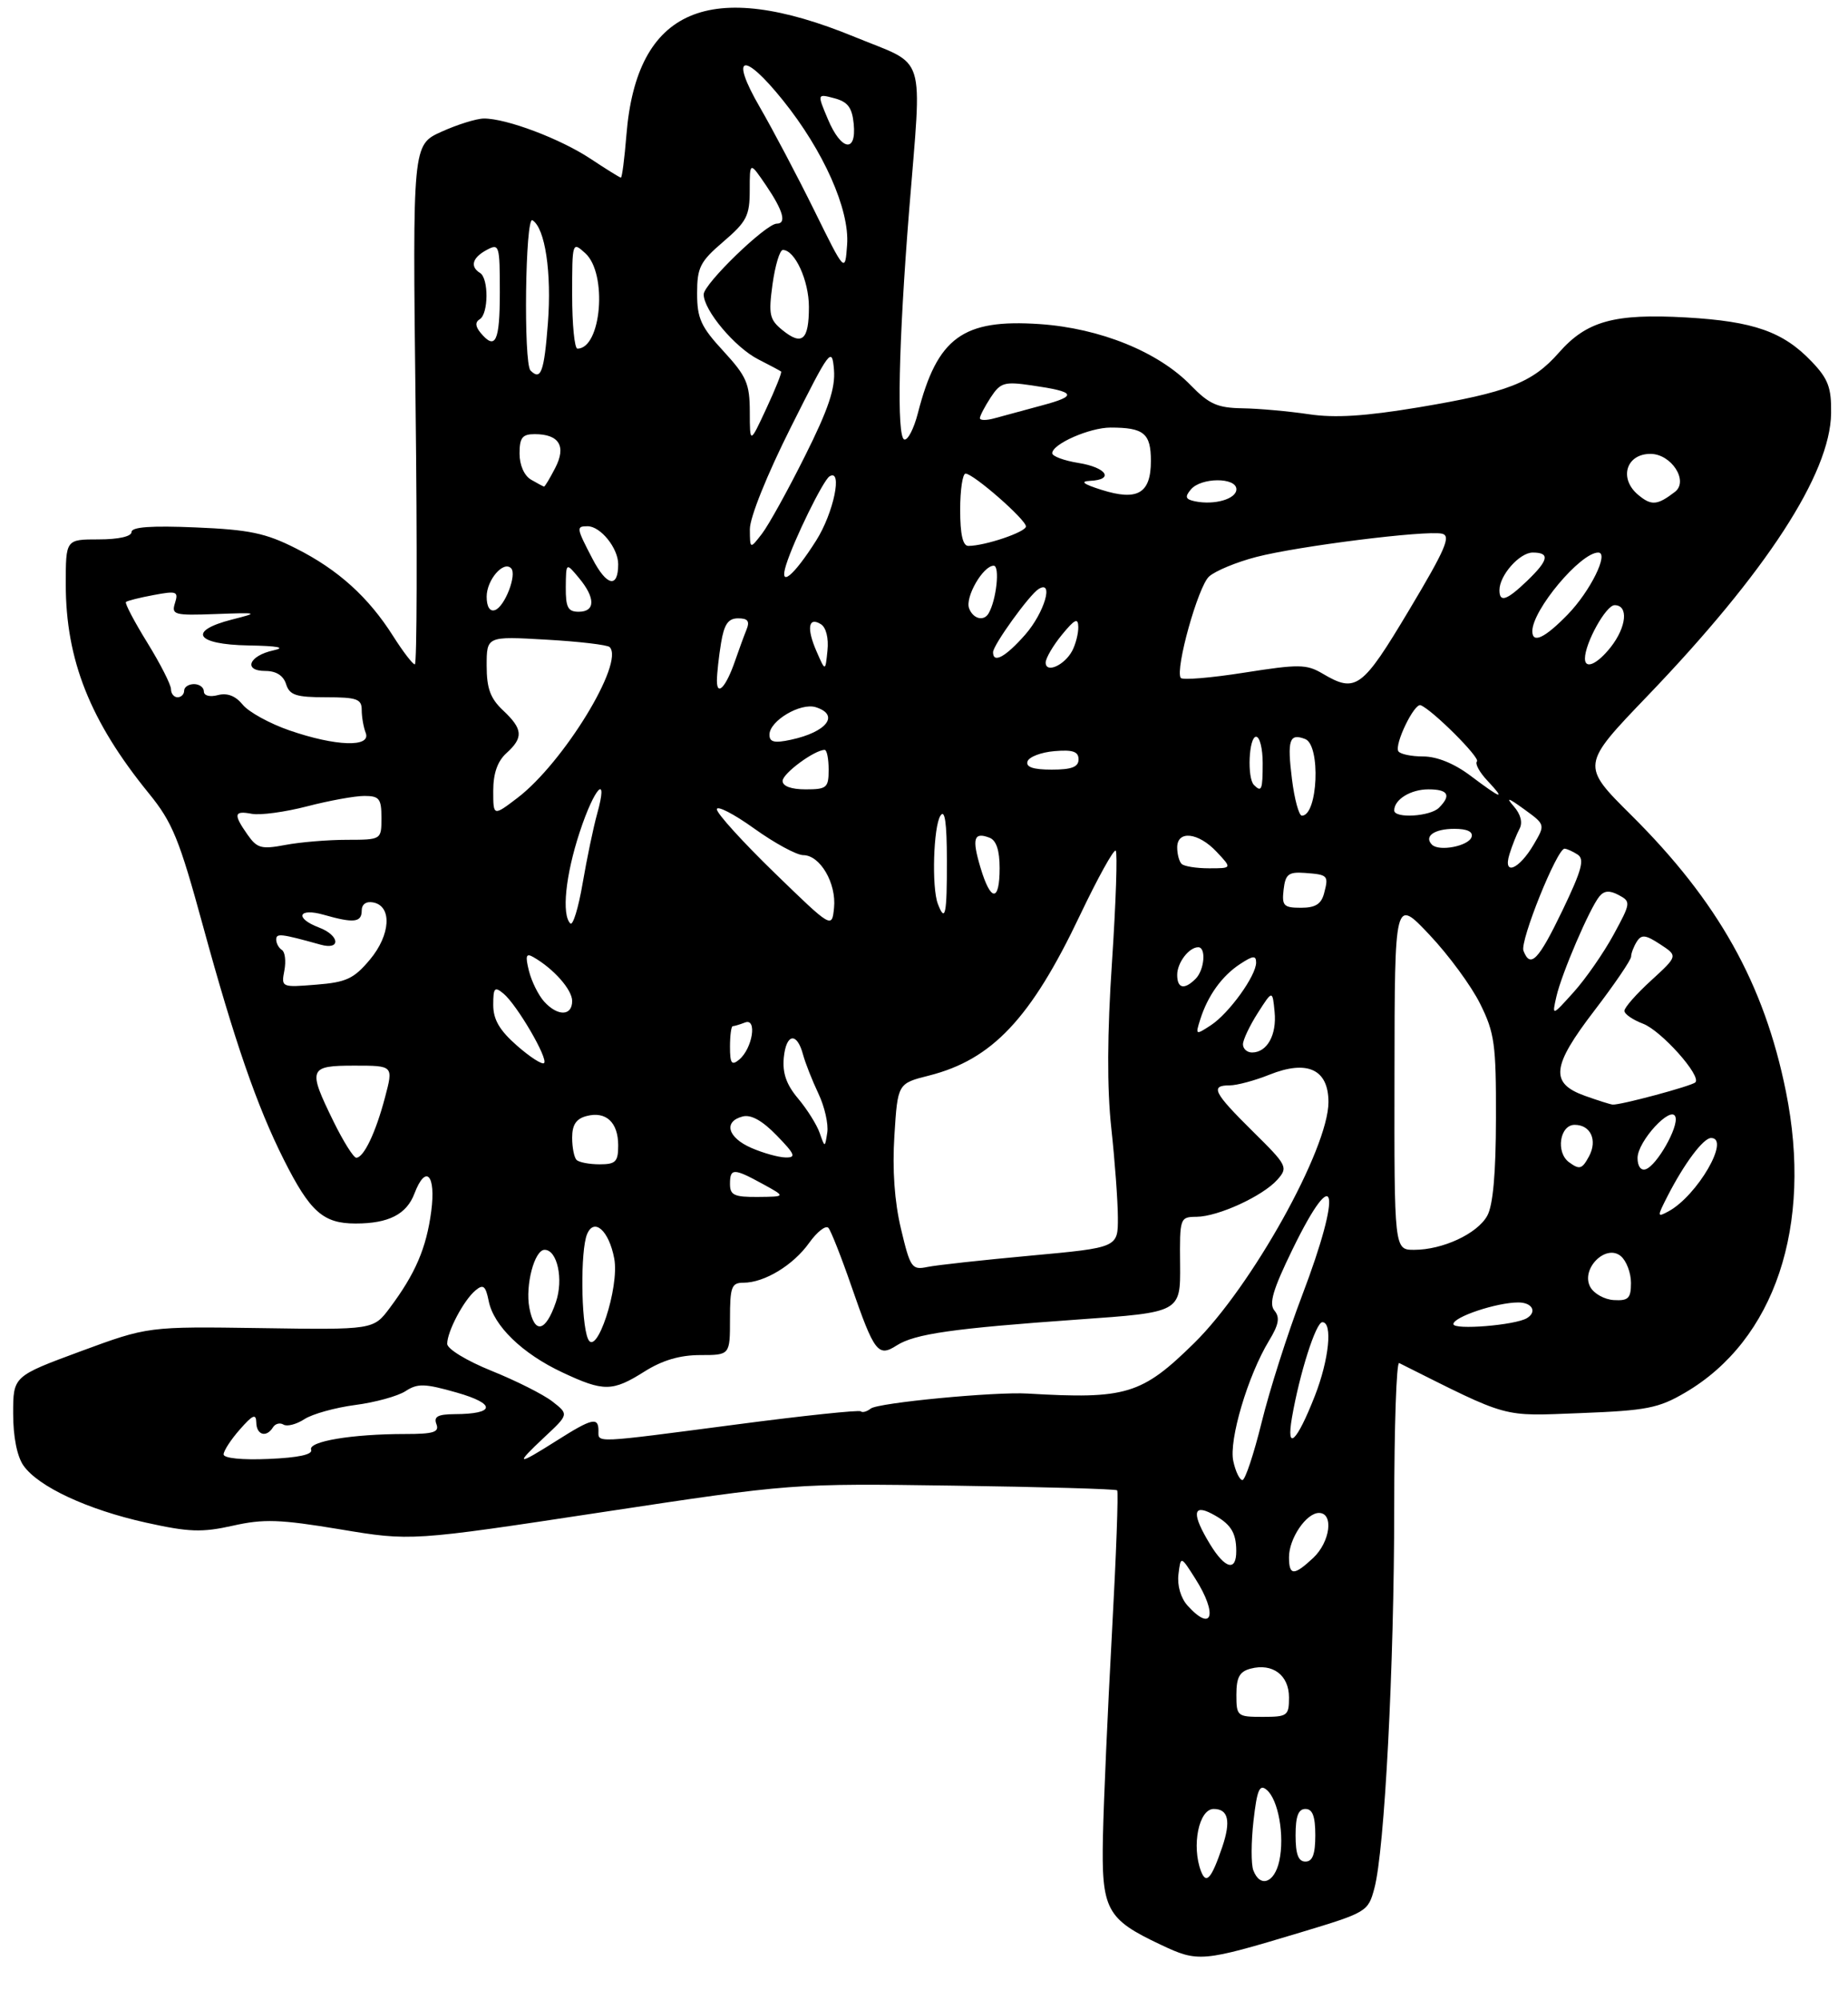 <?xml version="1.0" encoding="UTF-8" standalone="no"?>
<!DOCTYPE svg PUBLIC "-//W3C//DTD SVG 1.1//EN" "http://www.w3.org/Graphics/SVG/1.1/DTD/svg11.dtd" >
<svg xmlns="http://www.w3.org/2000/svg" xmlns:xlink="http://www.w3.org/1999/xlink" version="1.1" viewBox="0 0 281 304">
 <g >
 <path fill="currentColor"
d=" M 197.75 293.77 C 207.83 290.73 208.03 290.62 208.98 287.07 C 210.54 281.29 211.99 253.36 212.00 229.17 C 212.00 216.88 212.34 207.00 212.75 207.21 C 229.77 215.73 228.15 215.28 240.36 214.82 C 250.39 214.43 252.19 214.08 256.25 211.70 C 269.87 203.72 275.68 186.36 271.56 165.94 C 268.25 149.54 261.24 137.03 248.04 123.92 C 240.40 116.33 240.40 116.33 250.52 105.79 C 268.59 86.96 278.30 72.02 278.43 62.84 C 278.49 58.93 277.99 57.60 275.50 54.99 C 271.16 50.43 266.68 48.85 256.40 48.26 C 245.46 47.64 241.26 48.80 237.03 53.62 C 233.00 58.20 229.28 59.65 215.74 61.92 C 207.56 63.28 203.00 63.57 199.00 62.97 C 195.97 62.52 191.45 62.11 188.95 62.07 C 185.13 62.01 183.86 61.45 181.08 58.59 C 176.14 53.49 167.28 49.90 158.10 49.27 C 146.40 48.47 142.52 51.30 139.57 62.81 C 138.96 65.18 138.03 66.98 137.50 66.81 C 136.33 66.44 136.63 52.10 138.24 32.00 C 140.20 7.46 141.04 10.17 130.00 5.63 C 107.89 -3.47 96.79 1.29 95.25 20.52 C 94.96 24.09 94.59 27.00 94.41 27.00 C 94.24 27.00 92.17 25.71 89.80 24.14 C 85.20 21.09 76.97 17.99 73.57 18.02 C 72.43 18.03 69.53 18.94 67.12 20.03 C 62.73 22.02 62.73 22.02 63.19 61.51 C 63.45 83.23 63.40 101.00 63.08 101.00 C 62.76 101.00 61.29 99.08 59.81 96.75 C 56.04 90.78 51.40 86.59 45.00 83.37 C 40.40 81.04 37.91 80.52 29.75 80.18 C 22.99 79.89 20.00 80.11 20.00 80.88 C 20.00 81.56 18.01 82.00 15.00 82.00 C 10.00 82.00 10.00 82.00 10.00 88.82 C 10.00 100.31 13.70 109.63 22.61 120.58 C 26.23 125.02 27.25 127.53 30.87 140.78 C 35.66 158.29 39.07 168.16 43.15 176.28 C 47.15 184.23 49.14 186.00 54.07 186.00 C 59.09 186.00 61.82 184.61 63.02 181.44 C 64.75 176.91 66.31 178.58 65.57 184.16 C 64.83 189.74 63.16 193.63 59.27 198.83 C 56.78 202.16 56.78 202.16 39.64 201.90 C 22.50 201.65 22.50 201.65 12.25 205.43 C 2.00 209.22 2.00 209.22 2.00 214.89 C 2.00 218.42 2.59 221.40 3.57 222.80 C 5.82 226.01 13.31 229.50 22.19 231.47 C 28.73 232.92 30.69 232.99 35.40 231.94 C 40.10 230.88 42.55 230.97 51.71 232.49 C 62.50 234.29 62.50 234.29 91.50 229.89 C 120.50 225.50 120.50 225.50 145.00 225.85 C 158.47 226.04 169.67 226.36 169.87 226.56 C 170.08 226.75 169.72 236.50 169.08 248.21 C 168.44 259.92 167.82 273.83 167.71 279.13 C 167.47 290.34 168.21 291.73 176.50 295.64 C 182.20 298.33 182.73 298.29 197.75 293.77 Z  M 182.63 284.49 C 181.15 280.62 182.29 275.00 184.55 275.00 C 186.77 275.00 187.19 276.82 185.86 280.76 C 184.22 285.59 183.42 286.52 182.63 284.49 Z  M 190.58 284.34 C 190.22 283.42 190.24 280.04 190.60 276.82 C 191.14 272.08 191.52 271.18 192.60 272.09 C 194.38 273.56 195.36 279.09 194.52 282.92 C 193.79 286.25 191.61 287.03 190.58 284.34 Z  M 197.00 279.00 C 197.00 276.11 197.42 275.00 198.50 275.00 C 199.58 275.00 200.00 276.11 200.00 279.00 C 200.00 281.89 199.58 283.00 198.50 283.00 C 197.42 283.00 197.00 281.89 197.00 279.00 Z  M 188.00 257.62 C 188.00 254.99 188.48 254.11 190.16 253.67 C 193.51 252.79 196.00 254.66 196.00 258.04 C 196.00 260.83 195.77 261.00 192.00 261.00 C 188.12 261.00 188.00 260.90 188.00 257.62 Z  M 180.58 244.09 C 179.54 242.94 178.99 241.04 179.19 239.34 C 179.54 236.50 179.54 236.50 181.76 240.00 C 185.19 245.39 184.36 248.27 180.58 244.09 Z  M 196.00 236.72 C 196.00 233.88 198.63 230.00 200.56 230.00 C 202.83 230.00 202.27 234.40 199.69 236.83 C 196.75 239.58 196.00 239.56 196.00 236.72 Z  M 183.99 234.75 C 181.24 230.24 181.33 228.58 184.25 230.11 C 187.10 231.61 187.97 232.92 187.98 235.75 C 188.01 238.96 186.29 238.53 183.99 234.75 Z  M 187.53 222.12 C 186.83 218.94 189.75 209.11 192.96 203.82 C 194.45 201.37 194.65 200.28 193.79 199.24 C 192.92 198.20 193.55 196.05 196.53 189.94 C 203.20 176.26 204.14 180.81 197.98 196.98 C 195.78 202.74 193.02 211.41 191.84 216.23 C 190.65 221.05 189.34 225.00 188.92 225.00 C 188.50 225.00 187.87 223.71 187.53 222.12 Z  M 34.00 221.10 C 34.00 220.56 35.11 218.85 36.47 217.31 C 38.43 215.07 38.94 214.86 38.97 216.25 C 39.00 218.16 40.51 218.60 41.51 216.98 C 41.86 216.42 42.58 216.24 43.11 216.57 C 43.65 216.90 45.08 216.53 46.29 215.74 C 47.51 214.95 50.98 213.99 54.00 213.59 C 57.02 213.20 60.47 212.25 61.65 211.49 C 63.50 210.28 64.57 210.31 69.45 211.70 C 75.48 213.42 75.34 214.96 69.14 214.98 C 66.57 215.00 65.92 215.35 66.36 216.50 C 66.83 217.72 65.93 218.00 61.61 218.00 C 53.55 218.00 46.83 219.12 47.31 220.39 C 47.59 221.12 45.37 221.60 40.86 221.79 C 36.81 221.97 34.00 221.68 34.00 221.10 Z  M 82.76 218.50 C 86.50 215.01 86.50 215.01 84.00 213.06 C 82.63 211.99 78.47 209.90 74.75 208.40 C 70.96 206.87 68.00 205.07 68.00 204.29 C 68.00 202.41 70.53 197.63 72.31 196.16 C 73.49 195.18 73.84 195.47 74.31 197.78 C 75.06 201.56 79.42 205.78 85.50 208.63 C 91.80 211.59 93.12 211.58 98.00 208.50 C 100.71 206.79 103.38 206.00 106.48 206.00 C 111.00 206.00 111.00 206.00 111.00 200.50 C 111.00 195.62 111.23 195.00 113.05 195.00 C 116.23 195.00 120.62 192.34 123.04 188.94 C 124.26 187.24 125.57 186.22 125.97 186.67 C 126.36 187.13 127.93 191.10 129.45 195.50 C 132.94 205.59 133.52 206.35 136.34 204.54 C 139.11 202.77 144.84 201.95 164.00 200.59 C 179.50 199.50 179.50 199.50 179.44 192.25 C 179.37 185.12 179.42 185.00 181.94 184.98 C 185.23 184.95 192.00 181.84 194.23 179.34 C 195.89 177.46 195.76 177.19 190.48 171.98 C 184.52 166.09 183.97 165.00 186.98 165.00 C 188.07 165.00 190.80 164.27 193.04 163.37 C 198.79 161.07 202.00 162.56 202.00 167.54 C 202.00 174.63 190.31 195.60 181.58 204.18 C 173.60 212.02 171.24 212.73 156.25 211.85 C 151.28 211.55 133.52 213.25 132.41 214.13 C 131.81 214.60 131.12 214.79 130.89 214.55 C 130.65 214.32 122.14 215.21 111.98 216.55 C 90.02 219.43 91.00 219.38 91.00 217.50 C 91.00 215.37 90.02 215.60 84.66 219.00 C 78.55 222.87 78.20 222.78 82.76 218.50 Z  M 196.45 215.50 C 197.61 208.79 200.09 201.00 201.07 201.00 C 202.67 201.00 202.09 206.70 199.93 212.21 C 197.18 219.23 195.54 220.78 196.45 215.50 Z  M 89.39 203.50 C 88.34 200.97 88.25 190.11 89.26 187.64 C 90.33 185.04 92.60 187.07 93.40 191.33 C 94.22 195.70 90.65 206.53 89.39 203.50 Z  M 80.49 198.80 C 79.85 195.39 81.27 190.00 82.81 190.00 C 84.74 190.00 85.71 194.48 84.53 197.94 C 82.97 202.52 81.26 202.89 80.49 198.80 Z  M 221.00 201.29 C 221.00 200.20 227.59 198.00 230.87 198.00 C 232.97 198.00 233.76 199.41 232.19 200.38 C 230.44 201.46 221.00 202.23 221.00 201.29 Z  M 241.80 195.63 C 240.34 192.90 244.16 189.06 246.45 190.95 C 247.30 191.66 248.00 193.49 248.00 195.02 C 248.00 197.37 247.61 197.77 245.40 197.64 C 243.97 197.56 242.35 196.66 241.80 195.63 Z  M 137.00 186.81 C 136.01 182.66 135.67 177.80 136.00 172.61 C 136.50 164.71 136.50 164.71 141.26 163.51 C 150.87 161.08 156.76 154.83 164.21 139.15 C 166.92 133.46 169.37 129.04 169.65 129.32 C 169.94 129.60 169.68 137.19 169.09 146.17 C 168.35 157.20 168.32 165.42 168.98 171.50 C 169.52 176.45 169.97 182.56 169.98 185.08 C 170.00 189.66 170.00 189.66 156.75 190.88 C 149.46 191.55 142.38 192.32 141.00 192.61 C 138.65 193.09 138.41 192.74 137.00 186.81 Z  M 212.04 163.25 C 212.07 136.50 212.07 136.50 217.36 142.11 C 220.27 145.19 223.74 149.91 225.07 152.61 C 227.26 157.01 227.50 158.75 227.47 170.00 C 227.46 178.37 227.02 183.27 226.14 184.83 C 224.62 187.56 219.37 190.00 215.03 190.00 C 212.00 190.00 212.00 190.00 212.04 163.25 Z  M 253.57 181.82 C 256.10 176.88 259.00 173.00 260.18 173.00 C 263.18 173.00 258.07 181.80 253.69 184.16 C 251.96 185.09 251.95 184.99 253.57 181.82 Z  M 111.00 180.00 C 111.00 177.56 111.54 177.56 116.00 180.00 C 119.50 181.92 119.50 181.92 115.25 181.96 C 111.65 181.99 111.00 181.69 111.00 180.00 Z  M 238.59 176.69 C 236.53 175.19 237.17 171.00 239.44 171.00 C 241.87 171.00 242.93 173.33 241.63 175.77 C 240.57 177.74 240.19 177.86 238.59 176.69 Z  M 249.00 176.04 C 249.00 173.50 254.14 167.93 254.76 169.79 C 255.27 171.31 251.93 177.19 250.24 177.75 C 249.51 178.00 249.00 177.29 249.00 176.04 Z  M 87.67 176.33 C 87.30 175.97 87.00 174.44 87.00 172.95 C 87.00 170.99 87.61 170.07 89.20 169.66 C 92.14 168.89 94.00 170.62 94.00 174.12 C 94.00 176.62 93.62 177.00 91.17 177.00 C 89.61 177.00 88.03 176.70 87.67 176.33 Z  M 50.71 170.48 C 46.77 162.44 46.93 162.00 53.91 162.00 C 59.82 162.00 59.82 162.00 58.55 166.80 C 57.14 172.17 55.31 176.00 54.17 176.00 C 53.76 176.00 52.20 173.52 50.71 170.48 Z  M 114.25 174.51 C 110.64 172.94 109.96 170.50 112.92 169.73 C 114.20 169.40 115.91 170.35 118.11 172.62 C 120.90 175.49 121.10 175.99 119.45 175.96 C 118.38 175.94 116.04 175.29 114.25 174.51 Z  M 124.64 172.24 C 124.21 171.00 122.74 168.65 121.37 167.02 C 119.57 164.89 118.96 163.13 119.18 160.78 C 119.54 157.10 121.18 156.84 122.11 160.33 C 122.45 161.59 123.50 164.25 124.44 166.24 C 125.39 168.23 125.99 170.90 125.79 172.18 C 125.43 174.50 125.43 174.50 124.64 172.24 Z  M 241.00 166.59 C 235.65 164.67 235.93 162.12 242.43 153.64 C 245.49 149.64 248.01 145.94 248.02 145.43 C 248.02 144.92 248.42 143.89 248.89 143.14 C 249.60 142.03 250.23 142.10 252.45 143.56 C 255.14 145.32 255.14 145.32 251.07 149.05 C 248.83 151.09 247.00 153.17 247.00 153.67 C 247.00 154.16 248.28 155.04 249.84 155.63 C 252.60 156.68 258.76 163.57 257.79 164.54 C 257.24 165.10 246.28 168.04 245.20 167.92 C 244.82 167.88 242.93 167.28 241.00 166.59 Z  M 78.61 158.96 C 75.96 156.64 75.00 154.99 75.00 152.77 C 75.00 150.15 75.21 149.93 76.56 151.05 C 78.60 152.74 83.39 160.94 82.73 161.61 C 82.44 161.89 80.59 160.70 78.61 158.96 Z  M 111.00 159.12 C 111.00 157.41 111.19 156.00 111.42 156.00 C 111.65 156.00 112.49 155.75 113.29 155.44 C 115.17 154.72 114.42 159.40 112.39 161.09 C 111.25 162.03 111.00 161.67 111.00 159.12 Z  M 189.00 158.75 C 189.01 158.06 190.02 155.93 191.25 154.00 C 193.49 150.50 193.49 150.50 193.81 153.82 C 194.16 157.32 192.67 160.00 190.38 160.00 C 189.62 160.00 189.00 159.44 189.00 158.75 Z  M 182.51 154.96 C 183.65 151.36 185.81 148.35 188.57 146.55 C 190.53 145.26 191.00 145.22 191.00 146.33 C 191.00 148.34 186.88 154.05 184.12 155.86 C 181.79 157.38 181.75 157.36 182.51 154.96 Z  M 82.73 152.25 C 81.87 151.29 80.83 149.20 80.43 147.60 C 79.85 145.28 79.99 144.86 81.10 145.50 C 84.18 147.26 87.00 150.45 87.00 152.17 C 87.00 154.49 84.79 154.53 82.73 152.25 Z  M 236.66 151.50 C 237.45 148.02 241.72 138.07 243.20 136.27 C 243.93 135.39 244.75 135.33 246.14 136.07 C 248.01 137.07 247.98 137.27 245.35 142.10 C 243.85 144.85 241.14 148.76 239.31 150.80 C 235.98 154.50 235.98 154.50 236.66 151.50 Z  M 43.24 147.54 C 43.51 146.12 43.34 144.71 42.87 144.42 C 42.39 144.12 42.00 143.41 42.00 142.83 C 42.00 141.85 42.68 141.92 48.75 143.61 C 51.88 144.48 51.66 142.20 48.50 141.00 C 44.74 139.57 45.36 137.96 49.24 139.07 C 53.79 140.37 55.00 140.24 55.00 138.43 C 55.00 137.47 55.68 136.98 56.75 137.19 C 59.65 137.74 59.40 142.12 56.25 145.88 C 53.81 148.79 52.66 149.33 48.08 149.69 C 42.80 150.12 42.75 150.10 43.24 147.54 Z  M 179.00 148.20 C 179.00 146.35 180.79 144.00 182.20 144.00 C 183.43 144.00 183.15 147.45 181.80 148.80 C 180.08 150.52 179.00 150.28 179.00 148.20 Z  M 231.65 144.53 C 231.09 143.07 236.76 128.99 237.90 129.02 C 238.23 129.02 239.12 129.42 239.87 129.90 C 240.98 130.60 240.54 132.24 237.59 138.39 C 233.92 146.01 232.70 147.27 231.65 144.53 Z  M 86.72 140.38 C 85.38 139.05 85.99 133.06 88.14 126.52 C 90.40 119.63 92.58 117.36 90.79 123.75 C 90.22 125.81 89.23 130.56 88.59 134.30 C 87.95 138.04 87.11 140.78 86.72 140.38 Z  M 117.75 132.67 C 112.94 128.00 109.00 123.66 109.00 123.03 C 109.00 122.41 111.55 123.71 114.66 125.94 C 117.78 128.18 121.14 130.00 122.14 130.00 C 124.70 130.00 127.20 134.28 126.82 138.01 C 126.50 141.16 126.50 141.16 117.75 132.67 Z  M 142.61 137.42 C 141.65 134.94 141.93 125.66 143.00 124.00 C 143.67 122.96 143.97 125.05 143.98 130.75 C 144.00 139.04 143.73 140.35 142.61 137.42 Z  M 195.18 135.25 C 195.45 132.90 195.92 132.53 198.37 132.70 C 201.94 132.96 202.05 133.08 201.34 135.79 C 200.91 137.44 200.02 138.00 197.82 138.00 C 195.19 138.00 194.90 137.70 195.18 135.25 Z  M 149.09 131.90 C 147.76 127.46 148.07 126.43 150.46 127.35 C 151.49 127.74 152.00 129.26 152.00 131.97 C 152.00 137.16 150.65 137.13 149.09 131.90 Z  M 179.67 131.33 C 179.30 130.97 179.00 129.84 179.00 128.83 C 179.00 126.18 182.22 126.54 185.00 129.50 C 187.35 132.00 187.35 132.00 183.84 132.00 C 181.91 132.00 180.03 131.70 179.67 131.33 Z  M 229.52 129.87 C 229.92 128.57 230.61 126.83 231.05 126.00 C 231.56 125.06 231.24 123.79 230.18 122.58 C 228.92 121.14 229.31 121.25 231.74 123.01 C 234.98 125.36 234.98 125.36 233.23 128.35 C 230.98 132.20 228.49 133.22 229.52 129.87 Z  M 37.64 126.89 C 35.45 123.77 35.57 123.20 38.30 123.72 C 39.57 123.96 43.35 123.45 46.70 122.58 C 50.05 121.71 53.96 121.00 55.39 121.00 C 57.68 121.00 58.00 121.41 58.00 124.33 C 58.00 127.66 58.00 127.66 52.75 127.67 C 49.86 127.67 45.65 128.02 43.39 128.45 C 39.74 129.14 39.09 128.96 37.64 126.89 Z  M 217.74 128.41 C 216.48 127.14 218.09 126.00 221.14 126.00 C 223.11 126.00 224.02 126.44 223.76 127.25 C 223.30 128.63 218.82 129.49 217.74 128.41 Z  M 75.00 120.21 C 75.00 117.58 75.65 115.72 77.00 114.50 C 79.62 112.13 79.52 110.84 76.50 108.00 C 74.56 106.18 74.00 104.66 74.00 101.19 C 74.00 96.72 74.00 96.72 83.04 97.24 C 88.02 97.52 92.36 98.03 92.70 98.37 C 95.02 100.69 85.66 115.99 78.68 121.30 C 75.00 124.10 75.00 124.10 75.00 120.21 Z  M 196.45 118.45 C 195.71 112.48 196.05 111.42 198.46 112.35 C 200.85 113.26 200.40 124.00 197.96 124.00 C 197.51 124.00 196.83 121.50 196.45 118.45 Z  M 212.00 123.20 C 212.00 121.54 214.50 120.00 217.20 120.00 C 220.21 120.00 220.71 120.89 218.80 122.80 C 217.47 124.13 212.00 124.46 212.00 123.20 Z  M 223.60 117.93 C 221.13 116.07 218.50 115.00 216.41 115.00 C 214.60 115.00 212.90 114.64 212.63 114.21 C 211.99 113.18 215.06 106.84 216.02 107.21 C 217.79 107.90 225.12 115.21 224.58 115.75 C 224.25 116.08 224.96 117.40 226.17 118.68 C 229.01 121.71 228.38 121.52 223.60 117.93 Z  M 119.00 118.72 C 119.00 117.58 123.86 114.00 125.40 114.00 C 125.73 114.00 126.00 115.35 126.00 117.00 C 126.00 119.76 125.72 120.00 122.50 120.00 C 120.32 120.00 119.00 119.52 119.00 118.72 Z  M 190.67 119.33 C 189.61 118.28 189.89 112.00 191.00 112.00 C 191.55 112.00 192.00 113.80 192.00 116.00 C 192.00 120.09 191.83 120.50 190.67 119.33 Z  M 156.24 115.75 C 156.47 115.06 158.31 114.36 160.33 114.19 C 163.12 113.95 164.00 114.25 164.00 115.44 C 164.00 116.60 162.95 117.00 159.92 117.00 C 157.10 117.00 155.96 116.61 156.24 115.75 Z  M 44.02 111.04 C 41.01 110.00 37.81 108.24 36.91 107.13 C 35.82 105.79 34.56 105.30 33.14 105.67 C 31.90 106.00 31.00 105.76 31.00 105.12 C 31.00 104.50 30.32 104.00 29.50 104.00 C 28.68 104.00 28.00 104.45 28.00 105.00 C 28.00 105.55 27.55 106.00 27.00 106.00 C 26.45 106.00 26.00 105.45 26.00 104.77 C 26.00 104.09 24.38 100.91 22.40 97.70 C 20.42 94.50 18.96 91.71 19.15 91.52 C 19.34 91.33 21.24 90.85 23.36 90.46 C 26.87 89.80 27.16 89.91 26.61 91.67 C 26.04 93.46 26.48 93.58 32.75 93.35 C 39.36 93.11 39.41 93.13 35.25 94.19 C 28.46 95.93 29.76 97.98 37.75 98.12 C 42.28 98.20 43.54 98.44 41.58 98.87 C 37.84 99.68 36.93 102.00 40.35 102.00 C 41.99 102.00 43.09 102.70 43.50 104.00 C 44.03 105.68 45.01 106.00 49.57 106.00 C 54.26 106.00 55.00 106.26 55.00 107.92 C 55.00 108.97 55.27 110.55 55.61 111.42 C 56.46 113.65 51.06 113.47 44.02 111.04 Z  M 117.00 111.69 C 117.00 109.58 121.73 106.78 124.05 107.51 C 127.73 108.68 125.73 111.29 120.25 112.46 C 117.75 113.00 117.00 112.82 117.00 111.69 Z  M 109.01 103.45 C 109.02 102.38 109.30 99.81 109.64 97.75 C 110.11 94.89 110.73 94.00 112.24 94.00 C 113.72 94.00 114.04 94.43 113.50 95.75 C 113.11 96.71 112.33 98.85 111.76 100.50 C 110.40 104.44 109.00 105.95 109.01 103.45 Z  M 179.53 103.05 C 178.68 101.67 182.18 89.15 183.84 87.65 C 184.78 86.79 188.02 85.45 191.03 84.67 C 197.39 83.02 216.74 80.59 219.26 81.13 C 220.68 81.44 219.82 83.45 214.26 92.75 C 207.11 104.71 206.17 105.40 201.10 102.40 C 198.66 100.96 197.50 100.95 189.17 102.26 C 184.10 103.06 179.76 103.42 179.53 103.05 Z  M 124.17 99.05 C 122.62 95.52 122.91 93.70 124.82 94.89 C 125.61 95.37 126.02 97.02 125.82 98.91 C 125.50 102.10 125.50 102.10 124.17 99.05 Z  M 159.00 100.72 C 159.01 100.05 160.12 98.15 161.47 96.50 C 163.43 94.11 163.94 93.87 163.96 95.32 C 163.98 96.31 163.56 97.95 163.03 98.95 C 161.84 101.16 159.00 102.41 159.00 100.72 Z  M 241.00 100.12 C 241.00 97.77 244.20 92.00 245.51 92.00 C 247.65 92.00 247.34 95.29 244.93 98.37 C 242.87 100.98 241.00 101.81 241.00 100.12 Z  M 151.00 99.15 C 151.00 98.07 156.52 90.41 157.93 89.54 C 160.30 88.08 158.81 93.14 155.90 96.47 C 152.90 99.88 151.00 100.92 151.00 99.15 Z  M 233.00 95.95 C 233.00 92.73 240.32 84.00 243.02 84.00 C 244.72 84.00 241.82 89.88 238.38 93.42 C 234.89 97.01 233.00 97.90 233.00 95.95 Z  M 147.36 92.49 C 146.71 90.80 149.48 86.00 151.10 86.00 C 152.07 86.00 151.51 91.23 150.32 93.25 C 149.59 94.50 147.97 94.09 147.36 92.49 Z  M 74.00 90.71 C 74.00 88.17 76.54 85.21 77.71 86.38 C 78.65 87.32 76.75 92.26 75.25 92.75 C 74.48 93.01 74.00 92.23 74.00 90.71 Z  M 86.03 89.25 C 86.07 85.50 86.07 85.50 88.03 87.86 C 90.56 90.89 90.54 93.00 88.00 93.00 C 86.35 93.00 86.01 92.34 86.03 89.25 Z  M 228.00 89.72 C 228.00 87.46 231.06 84.00 233.06 84.00 C 235.72 84.00 235.49 85.15 232.20 88.31 C 229.10 91.28 228.00 91.65 228.00 89.72 Z  M 90.10 84.97 C 87.62 80.22 87.59 80.00 89.35 80.00 C 91.31 80.00 94.00 83.33 94.00 85.77 C 94.00 89.48 92.26 89.12 90.10 84.97 Z  M 119.53 85.88 C 120.72 82.08 125.17 73.01 126.13 72.42 C 128.18 71.15 126.76 77.99 124.10 82.18 C 120.64 87.64 118.41 89.44 119.53 85.88 Z  M 114.02 80.46 C 114.01 78.68 116.61 72.21 120.25 64.96 C 126.22 53.06 126.51 52.67 126.81 56.20 C 127.04 59.01 125.98 62.18 122.40 69.33 C 119.81 74.52 116.87 79.83 115.87 81.13 C 114.04 83.50 114.04 83.50 114.02 80.46 Z  M 146.00 77.50 C 146.00 74.47 146.37 72.00 146.82 72.00 C 148.01 72.00 156.00 78.99 156.00 80.03 C 156.00 80.88 149.79 82.98 147.25 82.99 C 146.40 83.00 146.00 81.24 146.00 77.50 Z  M 181.70 76.21 C 180.26 75.91 180.13 75.54 181.07 74.42 C 182.61 72.56 188.00 72.54 188.00 74.38 C 188.00 75.86 184.67 76.82 181.70 76.21 Z  M 249.11 75.24 C 246.13 72.77 247.24 69.00 250.96 69.00 C 254.14 69.00 256.81 73.13 254.69 74.77 C 252.01 76.83 251.11 76.91 249.11 75.24 Z  M 167.50 74.47 C 164.72 73.59 164.18 73.18 165.75 73.10 C 169.48 72.93 168.28 71.07 164.00 70.38 C 161.80 70.03 160.00 69.36 160.00 68.90 C 160.00 67.50 165.69 65.00 168.87 65.00 C 173.94 65.00 175.00 65.88 175.00 70.07 C 175.00 75.01 172.98 76.20 167.50 74.47 Z  M 80.75 72.92 C 79.71 72.31 79.00 70.71 79.00 68.95 C 79.00 66.54 79.42 66.00 81.30 66.00 C 85.03 66.00 86.14 67.83 84.42 71.15 C 83.61 72.72 82.85 73.99 82.72 73.97 C 82.60 73.95 81.71 73.48 80.75 72.92 Z  M 114.01 62.61 C 114.00 58.31 113.52 57.21 110.00 53.38 C 106.58 49.68 106.00 48.40 106.00 44.60 C 106.00 40.65 106.45 39.77 110.00 36.73 C 113.54 33.70 114.00 32.80 114.00 28.92 C 114.00 24.54 114.00 24.54 116.50 28.21 C 119.09 32.03 119.64 34.00 118.11 34.00 C 116.47 34.00 107.00 43.16 107.00 44.75 C 107.00 47.17 111.75 52.82 115.30 54.63 C 117.06 55.52 118.62 56.36 118.77 56.48 C 118.92 56.61 117.91 59.14 116.53 62.10 C 114.02 67.50 114.02 67.50 114.01 62.61 Z  M 149.00 63.57 C 149.00 63.22 149.74 61.80 150.64 60.42 C 152.13 58.15 152.71 57.98 156.89 58.59 C 163.61 59.56 163.92 60.17 158.41 61.64 C 155.71 62.36 152.49 63.24 151.25 63.58 C 150.01 63.93 149.00 63.93 149.00 63.57 Z  M 80.67 56.33 C 79.58 55.25 79.87 32.80 80.96 33.48 C 82.89 34.67 83.90 41.45 83.31 49.14 C 82.74 56.56 82.24 57.91 80.67 56.33 Z  M 87.00 44.85 C 87.00 36.75 87.02 36.70 89.00 38.50 C 92.40 41.58 91.45 53.00 87.80 53.00 C 87.36 53.00 87.00 49.33 87.00 44.85 Z  M 73.07 50.59 C 72.27 49.62 72.23 48.97 72.95 48.53 C 74.29 47.70 74.32 42.32 73.00 41.50 C 71.43 40.53 71.82 39.17 74.00 38.00 C 75.92 36.97 76.00 37.24 76.00 44.46 C 76.00 51.93 75.34 53.32 73.07 50.59 Z  M 118.98 50.19 C 117.00 48.58 116.84 47.82 117.47 43.19 C 117.87 40.34 118.57 38.00 119.04 38.00 C 120.87 38.00 123.00 42.66 123.00 46.66 C 123.00 51.71 121.97 52.61 118.98 50.19 Z  M 123.82 32.00 C 121.24 26.77 117.50 19.69 115.51 16.25 C 110.91 8.31 113.00 7.72 119.05 15.25 C 125.22 22.92 129.19 31.85 128.81 37.18 C 128.50 41.50 128.50 41.50 123.82 32.00 Z  M 125.88 18.11 C 124.25 14.24 124.25 14.24 126.88 14.94 C 128.91 15.48 129.57 16.35 129.81 18.82 C 130.26 23.33 127.89 22.91 125.88 18.11 Z "/>
</g>
</svg>